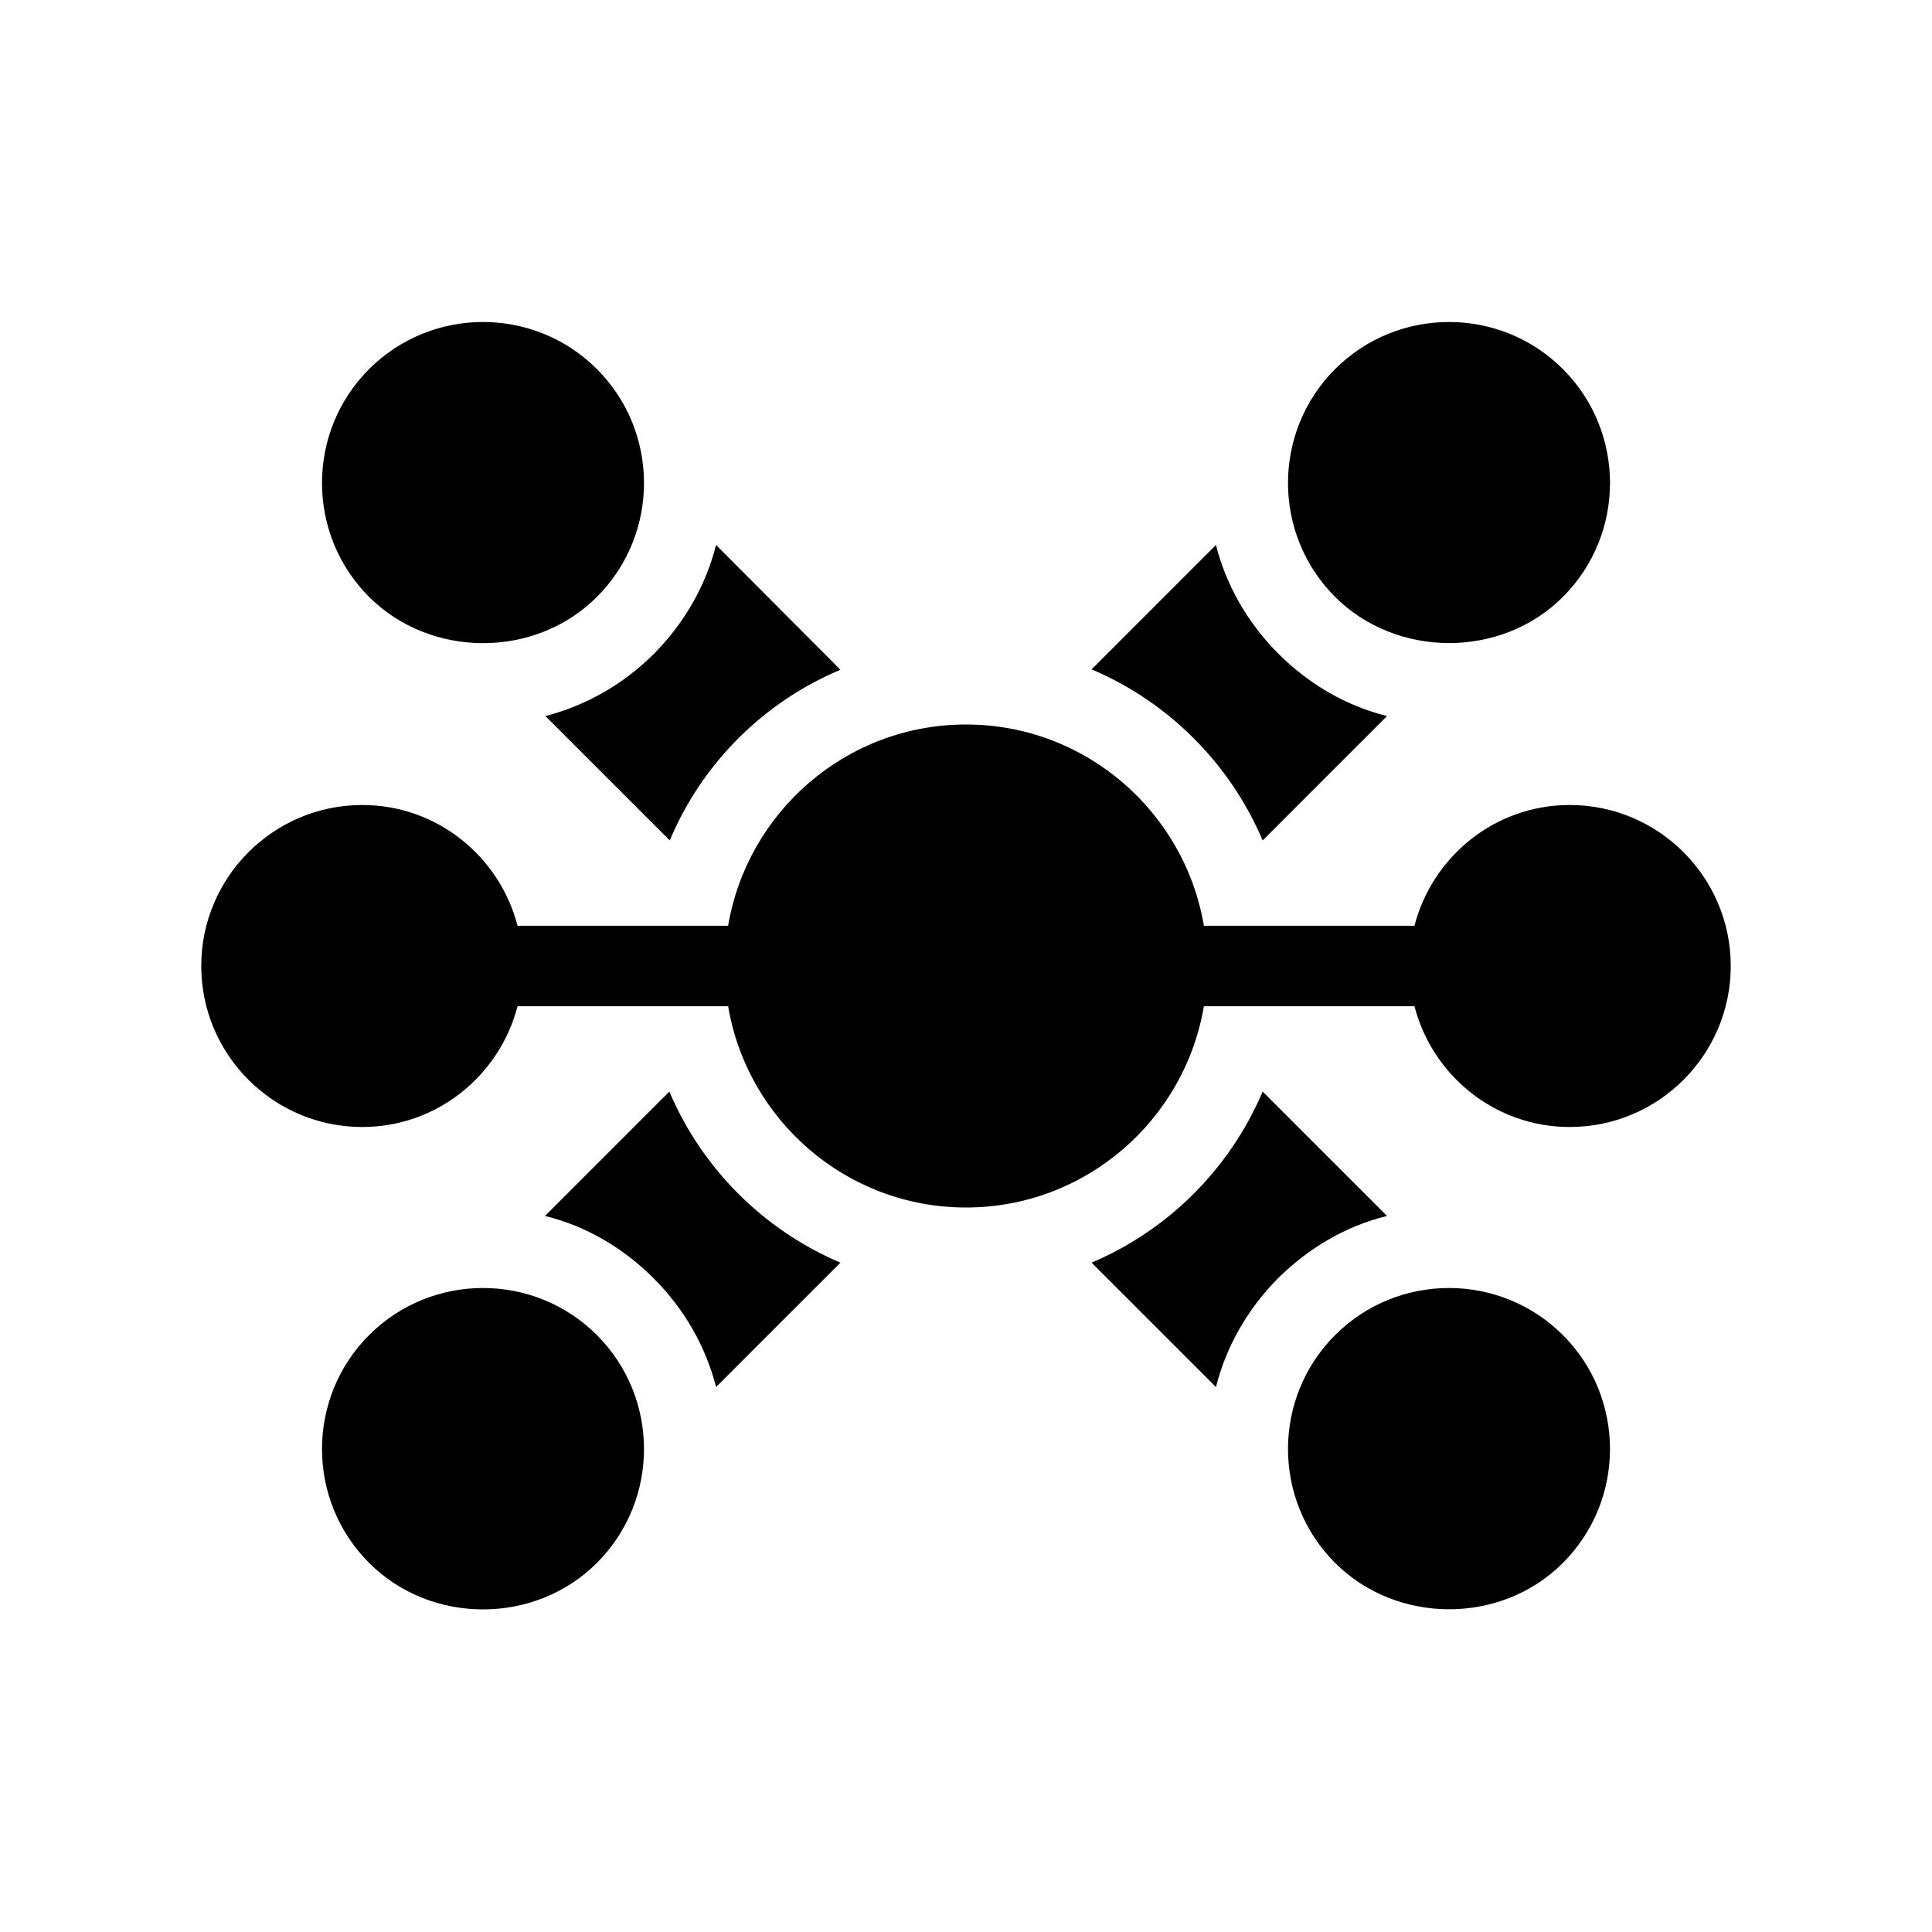 <?xml version="1.0" encoding="UTF-8"?>
<svg xmlns="http://www.w3.org/2000/svg" version="1.1" viewBox="0 0 48 48">
  <!-- Generator: Adobe Illustrator 28.7.1, SVG Export Plug-In . SVG Version: 1.2.0 Build 142)  -->
  <g>
    <g id="Glyph">
      <g>
        <path d="M14.83,9.17c-1.561-1.561-4.101-1.559-5.66,0-1.56,1.56-1.56,4.1-0,5.66,1.515,1.516,4.112,1.548,5.66 0,1.56-1.56,1.56-4.1,0-5.66Z"/>
        <path d="M38.83,9.17c-1.561-1.561-4.101-1.559-5.66,0-1.56,1.56-1.56,4.1-0,5.66,1.513,1.513,4.115,1.545,5.66 0,1.56-1.56,1.56-4.1,0-5.66Z"/>
        <path d="M38.83,33.17c-1.561-1.56-4.101-1.56-5.66,0-1.56,1.56-1.56,4.1,0,5.66,1.519,1.519,4.107,1.553,5.66,0,1.56-1.56,1.56-4.1,0-5.66Z"/>
        <path d="M14.83,33.17c-1.56-1.56-4.099-1.56-5.66,0-1.56,1.56-1.56,4.1-0,5.66,1.541,1.541,4.12,1.54,5.66 0,1.56-1.56,1.56-4.1,0-5.66Z"/>
        <path d="M16.64,20.88c.8-1.91,2.33-3.44,4.24-4.24l-3.09-3.1c-.25.99-.77,1.92-1.54,2.7-.76.76-1.69,1.29-2.7,1.55l3.09,3.09Z"/>
        <path d="M31.37,20.88l3.09-3.09c-1.01-.25-1.94-.79-2.7-1.55-.77-.77-1.3-1.71-1.55-2.7l-3.09,3.09c1.91.81,3.44,2.34,4.25,4.25Z"/>
        <path d="M31.37,27.12c-.81,1.91-2.34,3.44-4.25,4.25l3.09,3.09c.25-.99.77-1.92,1.54-2.7.77-.76,1.69-1.3,2.71-1.55l-3.09-3.09Z"/>
        <path d="M16.63,27.12l-3.09,3.09c1.02.25,1.94.79,2.7,1.55.77.77,1.3,1.71,1.55,2.7l3.09-3.09c-1.91-.81-3.44-2.34-4.25-4.25Z"/>
        <path d="M39,20c-1.859,0-3.411,1.279-3.858,3h-5.232c-.478-2.833-2.943-5-5.91-5s-5.431,2.167-5.91,5h-5.232c-.447-1.721-1.999-3-3.858-3-2.206,0-4,1.794-4,4s1.794,4,4,4c1.859,0,3.411-1.279,3.858-3h5.232c.478,2.833,2.943,5,5.91,5s5.431-2.167,5.91-5h5.232c.447,1.721,1.999,3,3.858,3,2.206,0,4-1.794,4-4s-1.794-4-4-4Z"/>
      </g>
    </g>
  </g>
</svg>